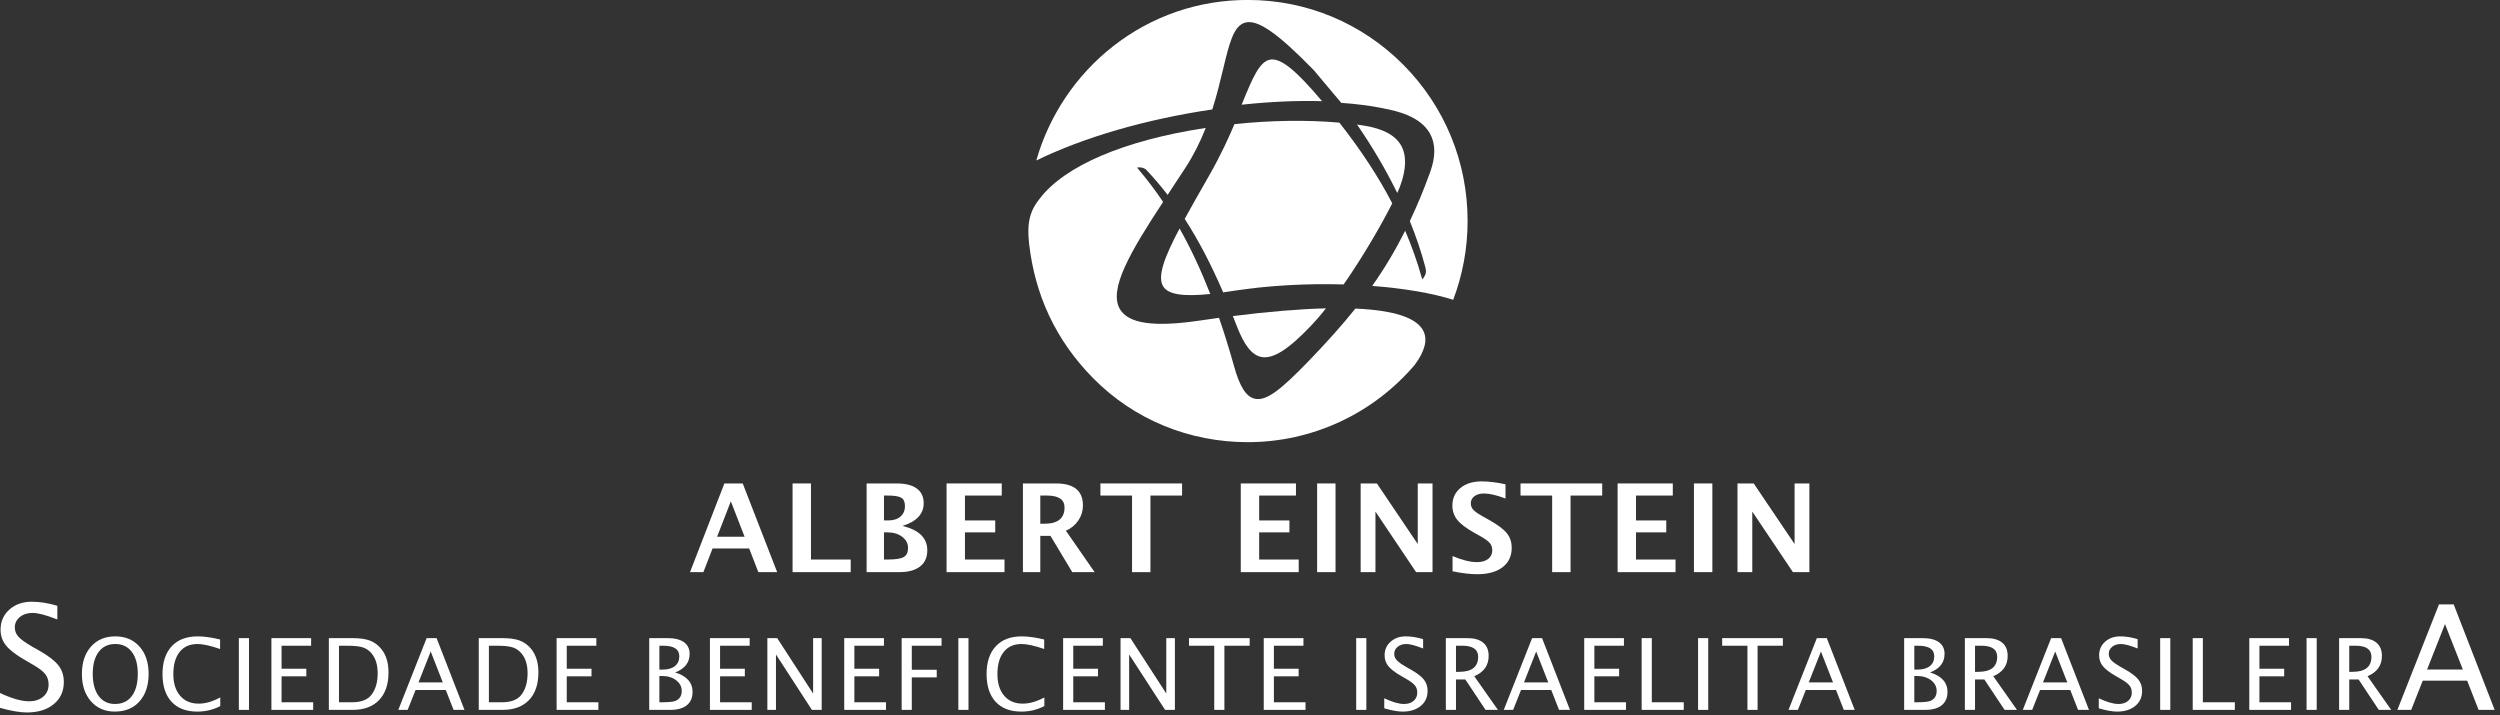 <?xml version="1.0" encoding="UTF-8" standalone="no"?>
<!DOCTYPE svg PUBLIC "-//W3C//DTD SVG 1.1//EN" "http://www.w3.org/Graphics/SVG/1.1/DTD/svg11.dtd">
<svg width="100%" height="100%" viewBox="0 0 339 97" version="1.1" xmlns="http://www.w3.org/2000/svg" xmlns:xlink="http://www.w3.org/1999/xlink" xml:space="preserve" xmlns:serif="http://www.serif.com/" style="fill-rule:evenodd;clip-rule:evenodd;stroke-linejoin:round;stroke-miterlimit:2;">
    <rect x="0" y="0" width="339" height="97" fill="#333333" stroke="none"/>
    <g transform="matrix(1,0,0,1,-7271,-6576.93)">
        <g transform="matrix(1,0,0,1,6480,5202)">
            <g>
                <g transform="matrix(1,0,0,-1,690.365,1427.08)">
                    <path d="M290.585,32.493C289.463,34.375 286.916,34.935 285.089,35.196L284.648,35.261C286.749,32.221 288.578,29.103 290.1,25.985C290.271,26.358 290.406,26.671 290.5,26.93C291.358,29.268 291.381,31.136 290.585,32.493" style="fill:white;fill-rule:nonzero;"/>
                </g>
                <g transform="matrix(1,0,0,-1,699.573,1487.98)">
                    <path d="M259.123,68.868C260.129,66.244 261.186,64.899 262.448,64.648C264.027,64.326 266.117,65.636 269.203,68.886C269.835,69.546 270.518,70.331 271.227,71.238C267.704,71.15 263.461,70.8 258.603,70.193C258.706,69.943 259.123,68.868 259.123,68.868" style="fill:white;fill-rule:nonzero;"/>
                </g>
                <g transform="matrix(1,0,0,-1,703.144,1439.65)">
                    <path d="M248.503,35.041C250.362,32.157 252.071,28.897 253.719,25.076C254.172,25.136 254.64,25.211 255.105,25.282C259.766,25.996 264.93,26.301 270.053,26.151C272.885,30.216 275.36,34.593 276.642,37.144C274.777,40.751 272.421,44.339 269.477,48.09C265.118,48.474 260.209,48.406 255.25,47.89C254.542,46.226 253.428,43.729 251.869,41.008C250.577,38.744 249.458,36.789 248.503,35.041" style="fill:white;fill-rule:nonzero;"/>
                </g>
                <g transform="matrix(1,0,0,-1,714.149,1415.58)">
                    <path d="M267.131,31.879C261.498,37.538 254.011,40.657 246.051,40.657C239.385,40.657 233.078,38.502 227.817,34.403C222.801,30.494 219.104,24.994 217.375,18.887C223.802,22.028 232.245,24.486 241.24,25.809C241.869,27.782 242.306,29.631 242.704,31.267C243.521,34.677 244.101,37.141 245.688,37.581C247.375,38.057 250.068,36.192 254.988,31.147C254.988,31.147 254.988,31.144 254.995,31.144L254.997,31.141L258.726,26.702C260.799,26.559 262.709,26.31 264.381,25.972L264.586,25.924C266.147,25.612 269.414,24.945 270.758,22.535C271.529,21.143 271.537,19.385 270.775,17.299C269.915,14.908 269.011,12.745 268.026,10.67C268.876,8.569 269.587,6.47 270.131,4.404C270.15,4.305 270.183,4.143 270.205,3.973C270.276,3.474 269.885,2.981 269.868,2.961L269.719,2.764L269.64,3.004C269.037,5.155 268.275,7.291 267.393,9.362C266.066,6.717 264.605,4.258 262.92,1.879C267.253,1.549 271.04,0.903 273.906,0C275.194,3.405 275.858,7.003 275.858,10.684C275.858,18.687 272.757,26.215 267.131,31.879" style="fill:white;fill-rule:nonzero;"/>
                </g>
                <g transform="matrix(1,0,0,-1,704.899,1462.83)">
                    <path d="M243.86,49.016C244.566,47.964 246.535,47.657 250.214,48.037C248.936,51.306 247.57,54.222 246.052,56.917C244.071,53.164 242.948,50.385 243.86,49.016" style="fill:white;fill-rule:nonzero;"/>
                </g>
                <g transform="matrix(0.033,0.999,-0.999,0.033,971.586,1119.69)">
                    <path d="M268.892,10.198C264.553,13.614 262.842,15.595 263.021,17.024C263.21,18.515 265.465,19.53 268.892,21.065L269.011,21.117C268.722,17.251 268.682,13.579 268.892,10.198" style="fill:white;fill-rule:nonzero;"/>
                </g>
                <g transform="matrix(1,0,0,-1,714.739,1461.57)">
                    <path d="M260.047,44.796C258.309,42.622 256.319,40.384 253.765,37.733C250.058,33.91 248.007,32.165 246.354,32.586C245.21,32.886 244.363,34.232 243.601,36.975C242.955,39.276 242.274,41.485 241.559,43.543L238.845,43.157C232.749,42.268 229.36,42.754 228.167,44.648C226.458,47.343 229.635,52.636 233.977,59.261C232.998,60.713 231.984,62.069 230.874,63.396C230.758,63.521 230.665,63.63 230.597,63.731L230.443,63.918L230.683,63.94C231.082,63.97 231.458,63.842 231.735,63.574C232.716,62.526 233.682,61.397 234.598,60.214L235.023,60.875L236.988,63.866C238.073,65.52 238.972,67.311 239.762,69.294C228.656,67.608 220.656,64.143 217.277,59.746C215.971,58.141 215.472,56.549 215.806,53.595C216.599,46.715 219.336,40.6 224.459,35.389C230.032,29.725 237.538,26.683 245.46,26.683C254.167,26.683 262.419,30.504 268.088,37.15C269.452,38.989 269.863,40.518 269.294,41.711C268.432,43.543 265.322,44.569 260.047,44.796" style="fill:white;fill-rule:nonzero;"/>
                </g>
                <g transform="matrix(1,0,0,-1,739.83,1553.35)">
                    <path d="M144.735,100.837L149.397,112.865L151.883,112.865L156.555,100.837L154.003,100.837L152.756,104.051L147.794,104.051L146.548,100.837L144.735,100.837ZM148.411,105.643L152.136,105.643L150.271,110.444L148.411,105.643Z" style="fill:white;fill-rule:nonzero;"/>
                </g>
                <g transform="matrix(1,0,0,-1,732.224,1553.35)">
                    <path d="M166.248,100.837L166.248,112.865L168.743,112.865L168.743,102.548L174.129,102.548L174.129,100.837L166.248,100.837Z" style="fill:white;fill-rule:nonzero;"/>
                </g>
                <g transform="matrix(1,0,0,-1,726.733,1553.35)">
                    <path d="M181.78,100.839L181.78,112.865L185.84,112.865C187.04,112.865 187.954,112.638 188.579,112.18C189.206,111.724 189.52,111.059 189.52,110.186C189.52,108.735 188.564,107.707 186.651,107.105C188.889,106.561 190.009,105.459 190.009,103.805C190.009,102.849 189.684,102.115 189.029,101.605C188.374,101.094 187.436,100.839 186.215,100.839L181.78,100.839ZM184.134,107.85L184.718,107.85C185.411,107.85 185.961,108.023 186.368,108.371C186.776,108.722 186.979,109.194 186.979,109.795C186.979,110.349 186.816,110.729 186.486,110.925C186.16,111.124 185.541,111.224 184.631,111.224L184.134,111.224L184.134,107.85ZM184.134,102.549L184.665,102.549C185.701,102.549 186.416,102.661 186.81,102.885C187.203,103.109 187.398,103.518 187.398,104.108C187.398,104.717 187.136,105.222 186.608,105.626C186.082,106.03 185.418,106.232 184.616,106.232L184.134,106.232L184.134,102.549Z" style="fill:white;fill-rule:nonzero;"/>
                </g>
                <g transform="matrix(1,0,0,-1,720.804,1553.35)">
                    <path d="M198.55,100.837L198.55,112.865L206.033,112.865L206.033,111.223L201.043,111.223L201.043,107.847L205.148,107.847L205.148,106.231L201.043,106.231L201.043,102.548L206.406,102.548L206.406,100.837L198.55,100.837Z" style="fill:white;fill-rule:nonzero;"/>
                </g>
                <g transform="matrix(1,0,0,-1,715.142,1553.35)">
                    <path d="M214.566,100.837L214.566,112.865L219.052,112.865C221.488,112.865 222.703,111.871 222.703,109.883C222.703,109.139 222.499,108.463 222.089,107.854C221.68,107.244 221.115,106.778 220.396,106.452L224.289,100.837L221.259,100.837L218.301,105.76L216.922,105.76L216.922,100.837L214.566,100.837ZM216.922,107.403L217.498,107.403C219.305,107.403 220.209,108.14 220.209,109.609C220.209,110.685 219.402,111.226 217.788,111.226L216.922,111.226L216.922,107.403Z" style="fill:white;fill-rule:nonzero;"/>
                </g>
                <g transform="matrix(1,0,0,-1,709.395,1553.35)">
                    <path d="M235.109,100.837L235.109,111.223L230.821,111.223L230.821,112.865L241.895,112.865L241.895,111.223L237.605,111.223L237.605,100.837L235.109,100.837Z" style="fill:white;fill-rule:nonzero;"/>
                </g>
                <g transform="matrix(1,0,0,-1,698.986,1553.35)">
                    <path d="M260.262,100.837L260.262,112.865L267.746,112.865L267.746,111.223L262.756,111.223L262.756,107.847L266.859,107.847L266.859,106.231L262.756,106.231L262.756,102.548L268.119,102.548L268.119,100.837L260.262,100.837Z" style="fill:white;fill-rule:nonzero;"/>
                </g>
                <g transform="matrix(1,0,0,-1,969.604,1452.51)">
                    <rect x="0" y="0" width="2.493" height="12.026" style="fill:white;"/>
                </g>
                <g transform="matrix(1,0,0,-1,690.096,1553.35)">
                    <path d="M285.408,100.837L285.408,112.865L287.61,112.865L293.151,104.648L293.151,112.865L295.154,112.865L295.154,100.837L292.926,100.837L287.415,109.052L287.415,100.837L285.408,100.837Z" style="fill:white;fill-rule:nonzero;"/>
                </g>
                <g transform="matrix(1,0,0,-1,683.294,1553.2)">
                    <path d="M304.672,100.803L304.672,102.868C305.962,102.32 307.067,102.046 307.985,102.046C308.627,102.046 309.132,102.192 309.503,102.479C309.872,102.766 310.057,103.157 310.057,103.651C310.057,104.042 309.942,104.372 309.715,104.64C309.482,104.91 309.044,105.227 308.394,105.592L307.592,106.04C306.517,106.642 305.756,107.219 305.313,107.775C304.87,108.329 304.649,108.973 304.649,109.714C304.649,110.702 305.012,111.498 305.738,112.097C306.464,112.695 307.426,112.994 308.62,112.994C309.576,112.994 310.654,112.864 311.853,112.598L311.853,110.675C310.634,111.127 309.668,111.353 308.958,111.353C308.41,111.353 307.97,111.233 307.64,110.985C307.308,110.74 307.144,110.416 307.144,110.018C307.144,109.689 307.256,109.399 307.48,109.15C307.705,108.901 308.14,108.596 308.784,108.234L309.645,107.756C310.799,107.106 311.597,106.508 312.035,105.964C312.473,105.419 312.693,104.753 312.693,103.972C312.693,102.859 312.277,101.984 311.452,101.353C310.624,100.722 309.482,100.407 308.029,100.407C307.067,100.407 305.948,100.539 304.672,100.803" style="fill:white;fill-rule:nonzero;"/>
                </g>
                <g transform="matrix(1,0,0,-1,678.241,1553.35)">
                    <path d="M323.232,100.837L323.232,111.223L318.941,111.223L318.941,112.865L330.017,112.865L330.017,111.223L325.725,111.223L325.725,100.837L323.232,100.837Z" style="fill:white;fill-rule:nonzero;"/>
                </g>
                <g transform="matrix(1,0,0,-1,671.041,1553.35)">
                    <path d="M339.307,100.837L339.307,112.865L346.79,112.865L346.79,111.223L341.801,111.223L341.801,107.847L345.905,107.847L345.905,106.231L341.801,106.231L341.801,102.548L347.162,102.548L347.162,100.837L339.307,100.837Z" style="fill:white;fill-rule:nonzero;"/>
                </g>
                <g transform="matrix(1,0,0,-1,1020.7,1452.51)">
                    <rect x="0" y="0" width="2.495" height="12.026" style="fill:white;"/>
                </g>
                <g transform="matrix(1,0,0,-1,662.15,1553.35)">
                    <path d="M364.455,100.837L364.455,112.865L366.654,112.865L372.196,104.648L372.196,112.865L374.201,112.865L374.201,100.837L371.97,100.837L366.46,109.052L366.46,100.837L364.455,100.837Z" style="fill:white;fill-rule:nonzero;"/>
                </g>
                <g transform="matrix(1,0,0,-1,791,1597.06)">
                    <path d="M3.66,125.52C2.706,125.52 1.486,125.728 0,126.147L0,128.157C1.602,127.409 2.917,127.036 3.949,127.036C4.743,127.036 5.382,127.245 5.867,127.666C6.351,128.082 6.592,128.633 6.592,129.317C6.592,129.876 6.433,130.354 6.115,130.746C5.799,131.141 5.214,131.578 4.362,132.061L3.382,132.631C2.171,133.326 1.319,133.982 0.821,134.596C0.325,135.21 0.077,135.929 0.077,136.746C0.077,137.848 0.474,138.755 1.268,139.467C2.062,140.179 3.074,140.535 4.304,140.535C5.4,140.535 6.556,140.35 7.774,139.984L7.774,138.129C6.275,138.722 5.157,139.019 4.42,139.019C3.721,139.019 3.144,138.831 2.69,138.457C2.235,138.084 2.009,137.615 2.009,137.048C2.009,136.57 2.175,136.148 2.508,135.779C2.841,135.413 3.449,134.976 4.333,134.465L5.351,133.889C6.582,133.187 7.44,132.522 7.927,131.896C8.414,131.272 8.656,130.523 8.656,129.643C8.656,128.401 8.2,127.402 7.289,126.649C6.375,125.896 5.166,125.52 3.66,125.52" style="fill:white;fill-rule:nonzero;"/>
                </g>
                <g transform="matrix(1,0,0,-1,784.926,1604.16)">
                    <path d="M21.644,132.739C20.301,132.739 19.221,133.206 18.404,134.141C17.587,135.073 17.18,136.309 17.18,137.845C17.18,139.39 17.59,140.625 18.411,141.55C19.233,142.476 20.33,142.938 21.703,142.938C23.071,142.938 24.167,142.478 24.99,141.554C25.813,140.631 26.226,139.396 26.226,137.857C26.226,136.288 25.813,135.041 24.99,134.118C24.167,133.199 23.051,132.739 21.644,132.739M21.664,133.77C22.648,133.77 23.411,134.127 23.949,134.843C24.488,135.558 24.758,136.566 24.758,137.87C24.758,139.135 24.486,140.124 23.945,140.836C23.404,141.55 22.657,141.904 21.703,141.904C20.743,141.904 19.994,141.549 19.456,140.832C18.917,140.118 18.649,139.126 18.649,137.849C18.649,136.584 18.916,135.583 19.449,134.86C19.984,134.132 20.721,133.77 21.664,133.77" style="fill:white;fill-rule:nonzero;"/>
                </g>
                <g transform="matrix(1,0,0,-1,778.948,1604.16)">
                    <path d="M38.799,132.737C37.296,132.737 36.135,133.182 35.318,134.066C34.497,134.953 34.088,136.206 34.088,137.831C34.088,139.45 34.505,140.706 35.337,141.597C36.17,142.491 37.345,142.938 38.858,142.938C39.724,142.938 40.737,142.796 41.898,142.514L41.898,141.225C40.578,141.68 39.561,141.903 38.845,141.903C37.797,141.903 36.988,141.549 36.417,140.835C35.844,140.123 35.557,139.116 35.557,137.817C35.557,136.58 35.864,135.603 36.475,134.888C37.088,134.174 37.926,133.816 38.988,133.816C39.9,133.816 40.877,134.096 41.921,134.658L41.921,133.489C40.968,132.987 39.926,132.737 38.799,132.737" style="fill:white;fill-rule:nonzero;"/>
                </g>
                <g transform="matrix(1,0,0,-1,823.389,1471.19)">
                    <rect x="0" y="0" width="1.374" height="9.73" style="fill:white;"/>
                </g>
                <g transform="matrix(1,0,0,-1,770.872,1604.29)">
                    <path d="M56.932,133.1L56.932,142.83L62.316,142.83L62.316,141.799L58.307,141.799L58.307,138.679L61.664,138.679L61.664,137.65L58.307,137.65L58.307,134.131L62.597,134.131L62.597,133.1L56.932,133.1Z" style="fill:white;fill-rule:nonzero;"/>
                </g>
                <g transform="matrix(1,0,0,-1,766.613,1604.29)">
                    <path d="M68.979,133.1L68.979,142.83L72.191,142.83C73.147,142.83 73.922,142.724 74.512,142.509C75.103,142.292 75.612,141.928 76.044,141.418C76.727,140.602 77.069,139.528 77.069,138.196C77.069,136.579 76.644,135.323 75.796,134.433C74.946,133.546 73.751,133.1 72.21,133.1L68.979,133.1ZM70.354,134.131L72.106,134.131C73.355,134.131 74.24,134.471 74.759,135.15C75.319,135.873 75.6,136.846 75.6,138.064C75.6,139.208 75.323,140.107 74.773,140.758C74.44,141.158 74.04,141.431 73.575,141.578C73.112,141.726 72.412,141.799 71.481,141.799L70.354,141.799L70.354,134.131Z" style="fill:white;fill-rule:nonzero;"/>
                </g>
                <g transform="matrix(1,0,0,-1,761.463,1604.29)">
                    <path d="M91.041,133.101L89.985,135.796L85.889,135.796L84.817,133.101L83.546,133.101L87.389,142.83L88.738,142.83L92.521,133.101L91.041,133.101ZM89.581,136.827L87.94,141.017L86.288,136.827L89.581,136.827Z" style="fill:white;fill-rule:nonzero;"/>
                </g>
                <g transform="matrix(1,0,0,-1,755.497,1604.29)">
                    <path d="M100.422,133.1L100.422,142.83L103.634,142.83C104.591,142.83 105.365,142.724 105.954,142.509C106.544,142.292 107.055,141.928 107.486,141.418C108.17,140.602 108.511,139.528 108.511,138.196C108.511,136.579 108.088,135.323 107.238,134.433C106.39,133.546 105.194,133.1 103.654,133.1L100.422,133.1ZM101.798,134.131L103.547,134.131C104.797,134.131 105.681,134.471 106.203,135.15C106.763,135.873 107.043,136.846 107.043,138.064C107.043,139.208 106.767,140.107 106.216,140.758C105.882,141.158 105.481,141.431 105.019,141.578C104.555,141.726 103.855,141.799 102.923,141.799L101.798,141.799L101.798,134.131Z" style="fill:white;fill-rule:nonzero;"/>
                </g>
                <g transform="matrix(1,0,0,-1,749.722,1604.29)">
                    <path d="M116.754,133.1L116.754,142.83L122.141,142.83L122.141,141.799L118.129,141.799L118.129,138.679L121.486,138.679L121.486,137.65L118.129,137.65L118.129,134.131L122.42,134.131L122.42,133.1L116.754,133.1Z" style="fill:white;fill-rule:nonzero;"/>
                </g>
                <g transform="matrix(1,0,0,-1,742.854,1604.29)">
                    <path d="M136.181,133.1L136.181,142.83L138.677,142.83C139.638,142.83 140.375,142.647 140.89,142.279C141.403,141.911 141.659,141.38 141.659,140.692C141.659,139.515 141.003,138.677 139.695,138.178C141.269,137.692 142.057,136.81 142.057,135.537C142.057,134.745 141.795,134.143 141.275,133.726C140.753,133.308 140.003,133.1 139.02,133.1L136.181,133.1ZM137.557,138.562L137.988,138.562C138.709,138.562 139.268,138.721 139.664,139.036C140.062,139.351 140.26,139.795 140.26,140.368C140.26,141.322 139.536,141.799 138.085,141.799L137.557,141.799L137.557,138.562ZM137.557,134.131L137.833,134.131C138.822,134.131 139.46,134.196 139.753,134.325C140.309,134.564 140.588,135.013 140.588,135.67C140.588,136.25 140.335,136.731 139.83,137.118C139.323,137.503 138.693,137.695 137.935,137.695L137.557,137.695L137.557,134.131Z" style="fill:white;fill-rule:nonzero;"/>
                </g>
                <g transform="matrix(1,0,0,-1,738.352,1604.29)">
                    <path d="M148.915,133.1L148.915,142.83L154.302,142.83L154.302,141.799L150.29,141.799L150.29,138.679L153.647,138.679L153.647,137.65L150.29,137.65L150.29,134.131L154.581,134.131L154.581,133.1L148.915,133.1Z" style="fill:white;fill-rule:nonzero;"/>
                </g>
                <g transform="matrix(1,0,0,-1,734.093,1604.29)">
                    <path d="M160.962,133.1L160.962,142.83L162.297,142.83L167.165,135.316L167.165,142.83L168.328,142.83L168.328,133.1L167,133.1L162.128,140.612L162.128,133.1L160.962,133.1Z" style="fill:white;fill-rule:nonzero;"/>
                </g>
                <g transform="matrix(1,0,0,-1,728.394,1604.29)">
                    <path d="M177.082,133.1L177.082,142.83L182.468,142.83L182.468,141.799L178.458,141.799L178.458,138.679L181.814,138.679L181.814,137.65L178.458,137.65L178.458,134.131L182.747,134.131L182.747,133.1L177.082,133.1Z" style="fill:white;fill-rule:nonzero;"/>
                </g>
                <g transform="matrix(1,0,0,-1,724.135,1604.29)">
                    <path d="M189.129,133.1L189.129,142.83L194.54,142.83L194.54,141.799L190.504,141.799L190.504,138.538L193.885,138.538L193.885,137.507L190.504,137.507L190.504,133.1L189.129,133.1Z" style="fill:white;fill-rule:nonzero;"/>
                </g>
                <g transform="matrix(1,0,0,-1,920.952,1471.19)">
                    <rect x="0" y="0" width="1.375" height="9.73" style="fill:white;"/>
                </g>
                <g transform="matrix(1,0,0,-1,717.836,1604.16)">
                    <path d="M211.656,132.737C210.153,132.737 208.991,133.182 208.173,134.066C207.355,134.953 206.944,136.206 206.944,137.831C206.944,139.45 207.362,140.706 208.195,141.597C209.026,142.491 210.201,142.938 211.715,142.938C212.58,142.938 213.593,142.796 214.755,142.514L214.755,141.225C213.436,141.68 212.418,141.903 211.701,141.903C210.654,141.903 209.847,141.549 209.274,140.835C208.702,140.123 208.414,139.116 208.414,137.817C208.414,136.58 208.721,135.603 209.333,134.888C209.946,134.174 210.781,133.816 211.844,133.816C212.756,133.816 213.734,134.096 214.778,134.658L214.778,133.489C213.824,132.987 212.783,132.737 211.656,132.737" style="fill:white;fill-rule:nonzero;"/>
                </g>
                <g transform="matrix(1,0,0,-1,712.161,1604.29)">
                    <path d="M222.999,133.1L222.999,142.83L228.384,142.83L228.384,141.799L224.373,141.799L224.373,138.679L227.73,138.679L227.73,137.65L224.373,137.65L224.373,134.131L228.663,134.131L228.663,133.1L222.999,133.1Z" style="fill:white;fill-rule:nonzero;"/>
                </g>
                <g transform="matrix(1,0,0,-1,707.902,1604.29)">
                    <path d="M235.044,133.1L235.044,142.83L236.381,142.83L241.247,135.316L241.247,142.83L242.414,142.83L242.414,133.1L241.082,133.1L236.211,140.612L236.211,133.1L235.044,133.1Z" style="fill:white;fill-rule:nonzero;"/>
                </g>
                <g transform="matrix(1,0,0,-1,702.827,1604.29)">
                    <path d="M252.826,133.1L252.826,141.799L249.4,141.799L249.4,142.83L257.628,142.83L257.628,141.799L254.201,141.799L254.201,133.1L252.826,133.1Z" style="fill:white;fill-rule:nonzero;"/>
                </g>
                <g transform="matrix(1,0,0,-1,697.282,1604.29)">
                    <path d="M265.082,133.1L265.082,142.83L270.467,142.83L270.467,141.799L266.457,141.799L266.457,138.679L269.814,138.679L269.814,137.65L266.457,137.65L266.457,134.131L270.746,134.131L270.746,133.1L265.082,133.1Z" style="fill:white;fill-rule:nonzero;"/>
                </g>
                <g transform="matrix(1,0,0,-1,974.9,1471.19)">
                    <rect x="0" y="0" width="1.376" height="9.73" style="fill:white;"/>
                </g>
                <g transform="matrix(1,0,0,-1,688.345,1604.16)">
                    <path d="M292.846,132.737C292.2,132.737 291.37,132.887 290.361,133.183L290.361,134.544C291.448,134.027 292.344,133.769 293.044,133.769C293.584,133.769 294.014,133.91 294.344,134.195C294.673,134.479 294.838,134.854 294.838,135.317C294.838,135.697 294.73,136.021 294.514,136.289C294.298,136.554 293.9,136.855 293.322,137.181L292.655,137.567C291.834,138.039 291.251,138.487 290.913,138.903C290.578,139.322 290.408,139.807 290.408,140.363C290.408,141.111 290.677,141.727 291.216,142.21C291.756,142.694 292.441,142.938 293.279,142.938C294.02,142.938 294.803,142.811 295.63,142.562L295.63,141.294C294.611,141.701 293.853,141.903 293.352,141.903C292.879,141.903 292.486,141.777 292.177,141.524C291.867,141.271 291.713,140.952 291.713,140.569C291.713,140.244 291.827,139.956 292.054,139.708C292.279,139.459 292.693,139.161 293.295,138.814L293.989,138.42C294.826,137.944 295.409,137.493 295.739,137.069C296.071,136.645 296.237,136.135 296.237,135.54C296.237,134.695 295.926,134.017 295.307,133.505C294.688,132.994 293.867,132.737 292.846,132.737" style="fill:white;fill-rule:nonzero;"/>
                </g>
                <g transform="matrix(1,0,0,-1,683.779,1604.29)">
                    <path d="M303.277,133.101L303.277,142.831L306.205,142.831C307.134,142.831 307.845,142.624 308.339,142.214C308.835,141.803 309.082,141.206 309.082,140.424C309.082,139.129 308.431,138.21 307.129,137.666L310.34,133.101L308.661,133.101L305.918,137.227L304.652,137.227L304.652,133.101L303.277,133.101ZM304.652,138.259L305.092,138.259C306.802,138.259 307.659,138.938 307.659,140.298C307.659,141.299 306.941,141.801 305.508,141.801L304.652,141.801L304.652,138.259Z" style="fill:white;fill-rule:nonzero;"/>
                </g>
                <g transform="matrix(1,0,0,-1,679.484,1604.29)">
                    <path d="M322.921,133.101L321.865,135.796L317.769,135.796L316.699,133.101L315.426,133.101L319.269,142.83L320.618,142.83L324.401,133.101L322.921,133.101ZM321.46,136.827L319.821,141.017L318.168,136.827L321.46,136.827Z" style="fill:white;fill-rule:nonzero;"/>
                </g>
                <g transform="matrix(1,0,0,-1,673.517,1604.29)">
                    <path d="M332.303,133.1L332.303,142.83L337.689,142.83L337.689,141.799L333.678,141.799L333.678,138.679L337.036,138.679L337.036,137.65L333.678,137.65L333.678,134.131L337.967,134.131L337.967,133.1L332.303,133.1Z" style="fill:white;fill-rule:nonzero;"/>
                </g>
                <g transform="matrix(1,0,0,-1,669.257,1604.29)">
                    <path d="M344.352,133.1L344.352,142.83L345.727,142.83L345.727,134.131L350.062,134.131L350.062,133.1L344.352,133.1Z" style="fill:white;fill-rule:nonzero;"/>
                </g>
                <g transform="matrix(1,0,0,-1,1021.26,1471.19)">
                    <rect x="0" y="0" width="1.376" height="9.73" style="fill:white;"/>
                </g>
                <g transform="matrix(1,0,0,-1,663.286,1604.29)">
                    <path d="M364.667,133.1L364.667,141.799L361.24,141.799L361.24,142.83L369.471,142.83L369.471,141.799L366.042,141.799L366.042,133.1L364.667,133.1Z" style="fill:white;fill-rule:nonzero;"/>
                </g>
                <g transform="matrix(1,0,0,-1,658.366,1604.29)">
                    <path d="M382.652,133.101L381.598,135.796L377.501,135.796L376.43,133.101L375.156,133.101L378.999,142.83L380.348,142.83L384.133,133.101L382.652,133.101ZM381.191,136.827L379.553,141.017L377.9,136.827L381.191,136.827Z" style="fill:white;fill-rule:nonzero;"/>
                </g>
                <g transform="matrix(1,0,0,-1,649.792,1604.29)">
                    <path d="M399.41,133.1L399.41,142.83L401.907,142.83C402.871,142.83 403.606,142.647 404.121,142.279C404.633,141.911 404.89,141.38 404.89,140.692C404.89,139.515 404.237,138.677 402.927,138.178C404.5,137.692 405.288,136.81 405.288,135.537C405.288,134.745 405.025,134.143 404.506,133.726C403.984,133.308 403.233,133.1 402.25,133.1L399.41,133.1ZM400.788,138.562L401.219,138.562C401.94,138.562 402.499,138.721 402.895,139.036C403.293,139.351 403.491,139.795 403.491,140.368C403.491,141.322 402.766,141.799 401.313,141.799L400.788,141.799L400.788,138.562ZM400.788,134.131L401.063,134.131C402.053,134.131 402.69,134.196 402.984,134.325C403.539,134.564 403.819,135.013 403.819,135.67C403.819,136.25 403.567,136.731 403.062,137.118C402.554,137.503 401.924,137.695 401.166,137.695L400.788,137.695L400.788,134.131Z" style="fill:white;fill-rule:nonzero;"/>
                </g>
                <g transform="matrix(1,0,0,-1,645.289,1604.29)">
                    <path d="M412.146,133.101L412.146,142.831L415.075,142.831C416.003,142.831 416.715,142.624 417.208,142.214C417.704,141.803 417.952,141.206 417.952,140.424C417.952,139.129 417.3,138.21 416,137.666L419.212,133.101L417.53,133.101L414.789,137.227L413.524,137.227L413.524,133.101L412.146,133.101ZM413.524,138.259L413.963,138.259C415.671,138.259 416.53,138.938 416.53,140.298C416.53,141.299 415.811,141.801 414.376,141.801L413.524,141.801L413.524,138.259Z" style="fill:white;fill-rule:nonzero;"/>
                </g>
                <g transform="matrix(1,0,0,-1,640.992,1604.29)">
                    <path d="M431.793,133.101L430.737,135.796L426.641,135.796L425.572,133.101L424.299,133.101L428.142,142.83L429.491,142.83L433.272,133.101L431.793,133.101ZM430.333,136.827L428.694,141.017L427.04,136.827L430.333,136.827Z" style="fill:white;fill-rule:nonzero;"/>
                </g>
                <g transform="matrix(1,0,0,-1,635.358,1604.16)">
                    <path d="M442.721,132.737C442.075,132.737 441.244,132.887 440.236,133.183L440.236,134.544C441.325,134.027 442.217,133.769 442.917,133.769C443.457,133.769 443.89,133.91 444.221,134.195C444.549,134.479 444.715,134.854 444.715,135.317C444.715,135.697 444.605,136.021 444.39,136.289C444.174,136.554 443.775,136.855 443.196,137.181L442.53,137.567C441.709,138.039 441.127,138.487 440.789,138.903C440.451,139.322 440.284,139.807 440.284,140.363C440.284,141.111 440.552,141.727 441.091,142.21C441.63,142.694 442.318,142.938 443.15,142.938C443.894,142.938 444.68,142.811 445.505,142.562L445.505,141.294C444.487,141.701 443.729,141.903 443.226,141.903C442.755,141.903 442.361,141.777 442.051,141.524C441.742,141.271 441.59,140.952 441.59,140.569C441.59,140.244 441.702,139.956 441.928,139.708C442.154,139.459 442.568,139.161 443.17,138.814L443.863,138.42C444.701,137.944 445.284,137.493 445.615,137.069C445.947,136.645 446.112,136.135 446.112,135.54C446.112,134.695 445.802,134.017 445.182,133.505C444.563,132.994 443.744,132.737 442.721,132.737" style="fill:white;fill-rule:nonzero;"/>
                </g>
                <g transform="matrix(1,0,0,-1,1083.92,1471.19)">
                    <rect x="0" y="0" width="1.374" height="9.73" style="fill:white;"/>
                </g>
                <g transform="matrix(1,0,0,-1,628.39,1604.29)">
                    <path d="M459.943,133.1L459.943,142.83L461.317,142.83L461.317,134.131L465.654,134.131L465.654,133.1L459.943,133.1Z" style="fill:white;fill-rule:nonzero;"/>
                </g>
                <g transform="matrix(1,0,0,-1,624.196,1604.29)">
                    <path d="M471.807,133.1L471.807,142.83L477.192,142.83L477.192,141.799L473.182,141.799L473.182,138.679L476.539,138.679L476.539,137.65L473.182,137.65L473.182,134.131L477.472,134.131L477.472,133.1L471.807,133.1Z" style="fill:white;fill-rule:nonzero;"/>
                </g>
                <g transform="matrix(1,0,0,-1,1103.77,1471.19)">
                    <rect x="0" y="0" width="1.375" height="9.73" style="fill:white;"/>
                </g>
                <g transform="matrix(1,0,0,-1,617.535,1604.29)">
                    <path d="M490.648,133.101L490.648,142.831L493.575,142.831C494.503,142.831 495.216,142.624 495.71,142.214C496.205,141.803 496.453,141.206 496.453,140.424C496.453,139.129 495.8,138.21 494.5,137.666L497.711,133.101L496.029,133.101L493.288,137.227L492.023,137.227L492.023,133.101L490.648,133.101ZM492.023,138.259L492.464,138.259C494.173,138.259 495.03,138.938 495.03,140.298C495.03,141.299 494.311,141.801 492.879,141.801L492.023,141.801L492.023,138.259Z" style="fill:white;fill-rule:nonzero;"/>
                </g>
                <g transform="matrix(1,0,0,-1,613.214,1597.26)">
                    <path d="M513.882,126.071L512.333,130.033L506.31,130.033L504.745,126.071L502.87,126.071L508.51,140.371L510.507,140.371L516.062,126.071L513.882,126.071ZM511.748,131.54L509.326,137.704L506.896,131.54L511.748,131.54Z" style="fill:white;fill-rule:nonzero;"/>
                </g>
            </g>
        </g>
    </g>
</svg>

